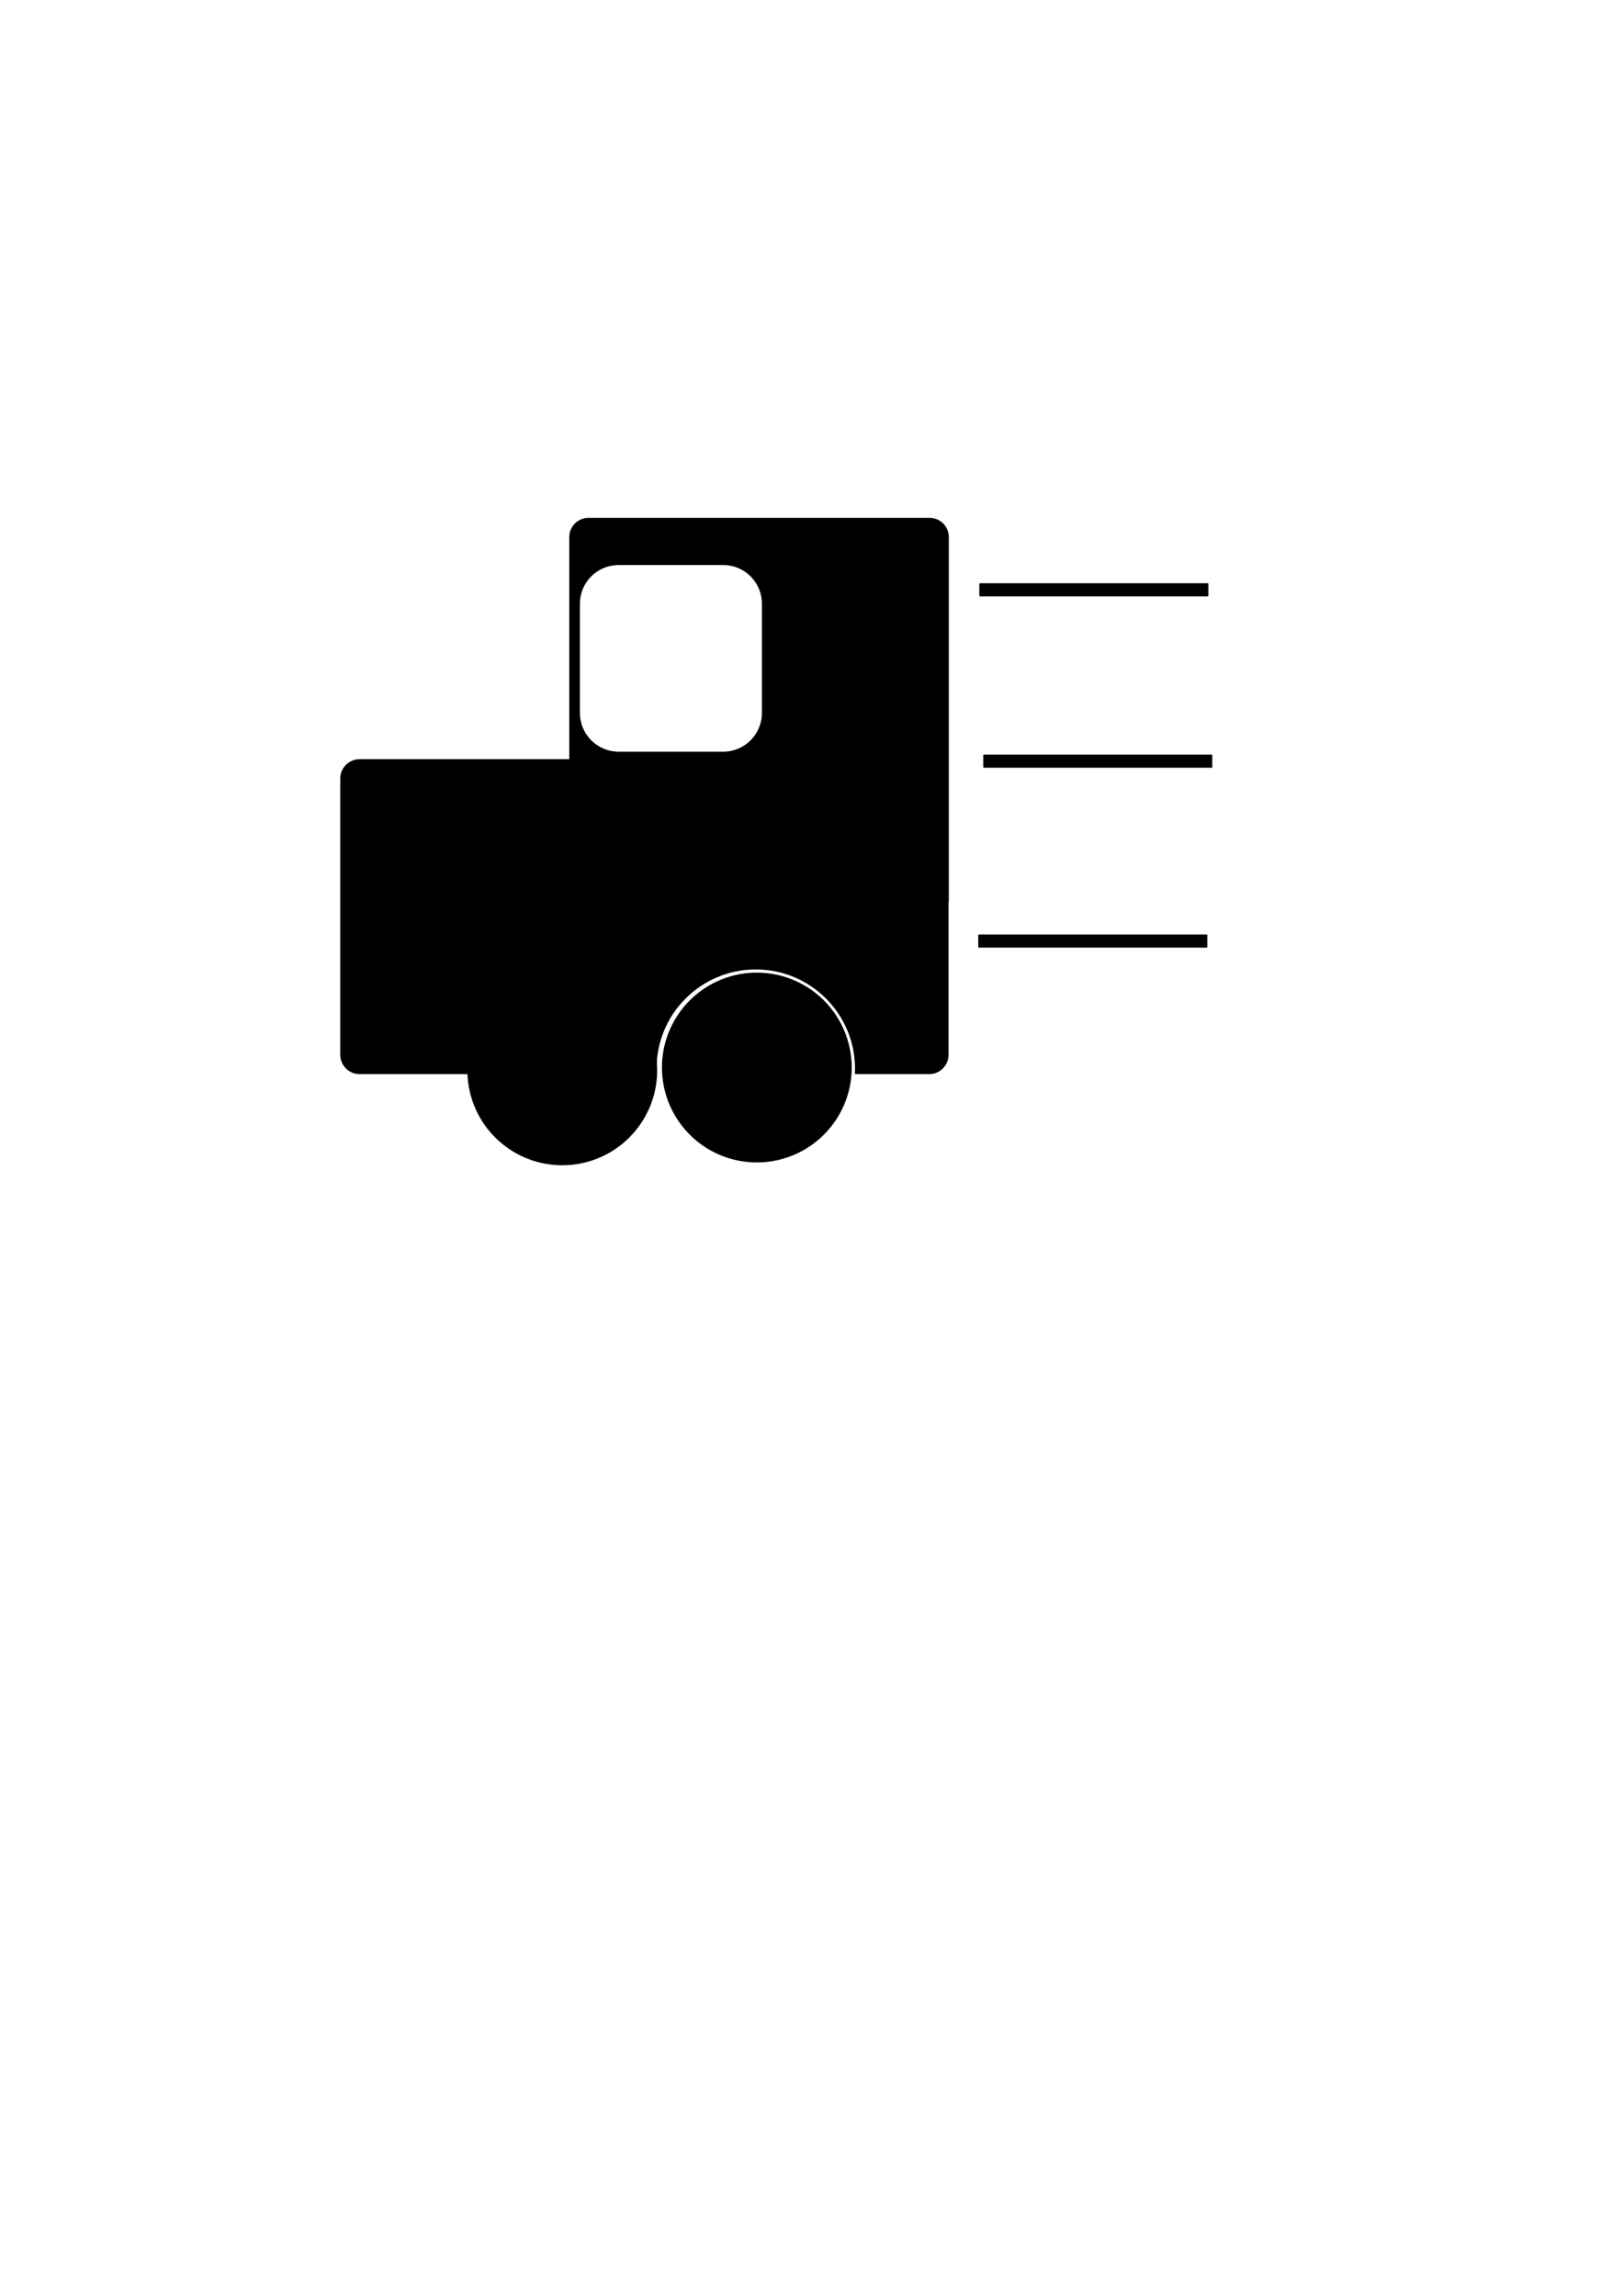 <?xml version="1.0" encoding="UTF-8" standalone="no"?>
<!-- Created with Inkscape (http://www.inkscape.org/) -->

<svg
   xmlns:dc="http://purl.org/dc/elements/1.1/"
   xmlns:cc="http://creativecommons.org/ns#"
   xmlns:rdf="http://www.w3.org/1999/02/22-rdf-syntax-ns#"
   xmlns:svg="http://www.w3.org/2000/svg"
   xmlns="http://www.w3.org/2000/svg"
   xmlns:sodipodi="http://sodipodi.sourceforge.net/DTD/sodipodi-0.dtd"
   xmlns:inkscape="http://www.inkscape.org/namespaces/inkscape"
   width="744.094"
   height="1052.362"
   id="svg2"
   version="1.1"
   inkscape:version="0.48.4 r9939"
   sodipodi:docname="transport.svg">
  <sodipodi:namedview
     id="base"
     pagecolor="#ffffff"
     bordercolor="#666666"
     borderopacity="1.0"
     inkscape:pageopacity="0.0"
     inkscape:pageshadow="2"
     inkscape:zoom="1"
     inkscape:cx="396.67734"
     inkscape:cy="527.59966"
     inkscape:document-units="px"
     inkscape:current-layer="layer1"
     showgrid="false"
     inkscape:window-width="784"
     inkscape:window-height="821"
     inkscape:window-x="800"
     inkscape:window-y="0"
     inkscape:window-maximized="0" />
  <defs
     id="defs4" />
  <g
     id="layer1"
     inkscape:groupmode="layer"
     inkscape:label="Layer 1">
    <path
       style="fill:#000000;fill-opacity:1;stroke:#000100;stroke-width:0;stroke-miterlimit:4;stroke-opacity:1;stroke-dasharray:none"
       d="M 269.812 237.375 C 264.93 237.375 261 241.305 261 246.188 L 261 348 L 164.906 348 C 159.977 348 156 351.946 156 356.875 L 156 483.469 C 156 488.398 159.977 492.375 164.906 492.375 L 301.062 492.375 C 301.018 491.547 301 490.714 301 489.875 C 301 464.746 321.371 444.375 346.5 444.375 C 371.629 444.375 392 464.746 392 489.875 C 392 490.714 391.982 491.547 391.938 492.375 L 425.969 492.375 C 430.898 492.375 434.875 488.398 434.875 483.469 L 434.875 414 C 434.951 413.532 435 413.053 435 412.562 L 435 246.188 C 435 241.305 431.07 237.375 426.188 237.375 L 269.812 237.375 z M 283.656 259 L 331.531 259 C 341.377 259 349.312 266.905 349.312 276.75 L 349.312 326.781 C 349.312 336.627 341.377 344.562 331.531 344.562 L 283.656 344.562 C 273.811 344.562 265.875 336.627 265.875 326.781 L 265.875 276.75 C 265.875 266.905 273.811 259 283.656 259 z "
       id="rect5128" />
    <rect
       style="fill:#000000;fill-opacity:1;stroke:#000100;stroke-width:0;stroke-miterlimit:4;stroke-opacity:1;stroke-dasharray:none"
       id="rect5130-6"
       width="105"
       height="6"
       x="449"
       y="267.362"
       ry="0.287" />
    <rect
       style="fill:#000000;fill-opacity:1;stroke:#000100;stroke-width:0;stroke-miterlimit:4;stroke-opacity:1;stroke-dasharray:none"
       id="rect5130-6-1"
       width="105"
       height="6"
       x="450.793"
       y="345.898"
       ry="0.287" />
    <rect
       style="fill:#000000;fill-opacity:1;stroke:#000100;stroke-width:0;stroke-miterlimit:4;stroke-opacity:1;stroke-dasharray:none"
       id="rect5130-6-4"
       width="105"
       height="6"
       x="448.5"
       y="428.362"
       ry="0.287" />
    <path
       transform="matrix(0.956,0,0,0.956,15.731,21.032)"
       sodipodi:type="arc"
       style="fill:#000000;fill-opacity:1;stroke:#000100;stroke-width:0;stroke-miterlimit:4;stroke-opacity:1;stroke-dasharray:none"
       id="path5134"
       sodipodi:cx="346.5"
       sodipodi:cy="489.86218"
       sodipodi:rx="45.5"
       sodipodi:ry="45.5"
       d="m 392,489.862 a 45.5,45.5 0 1 1 -91,0 45.5,45.5 0 1 1 91,0 z" />
    <path
       transform="matrix(0.956,0,0,0.956,-73.47,22.325)"
       sodipodi:type="arc"
       style="fill:#000000;fill-opacity:1;stroke:#000100;stroke-width:0;stroke-miterlimit:4;stroke-opacity:1;stroke-dasharray:none"
       id="path5134-2"
       sodipodi:cx="346.5"
       sodipodi:cy="489.86218"
       sodipodi:rx="45.5"
       sodipodi:ry="45.5"
       d="m 392,489.862 a 45.5,45.5 0 1 1 -91,0 45.5,45.5 0 1 1 91,0 z" />
  </g>
</svg>
